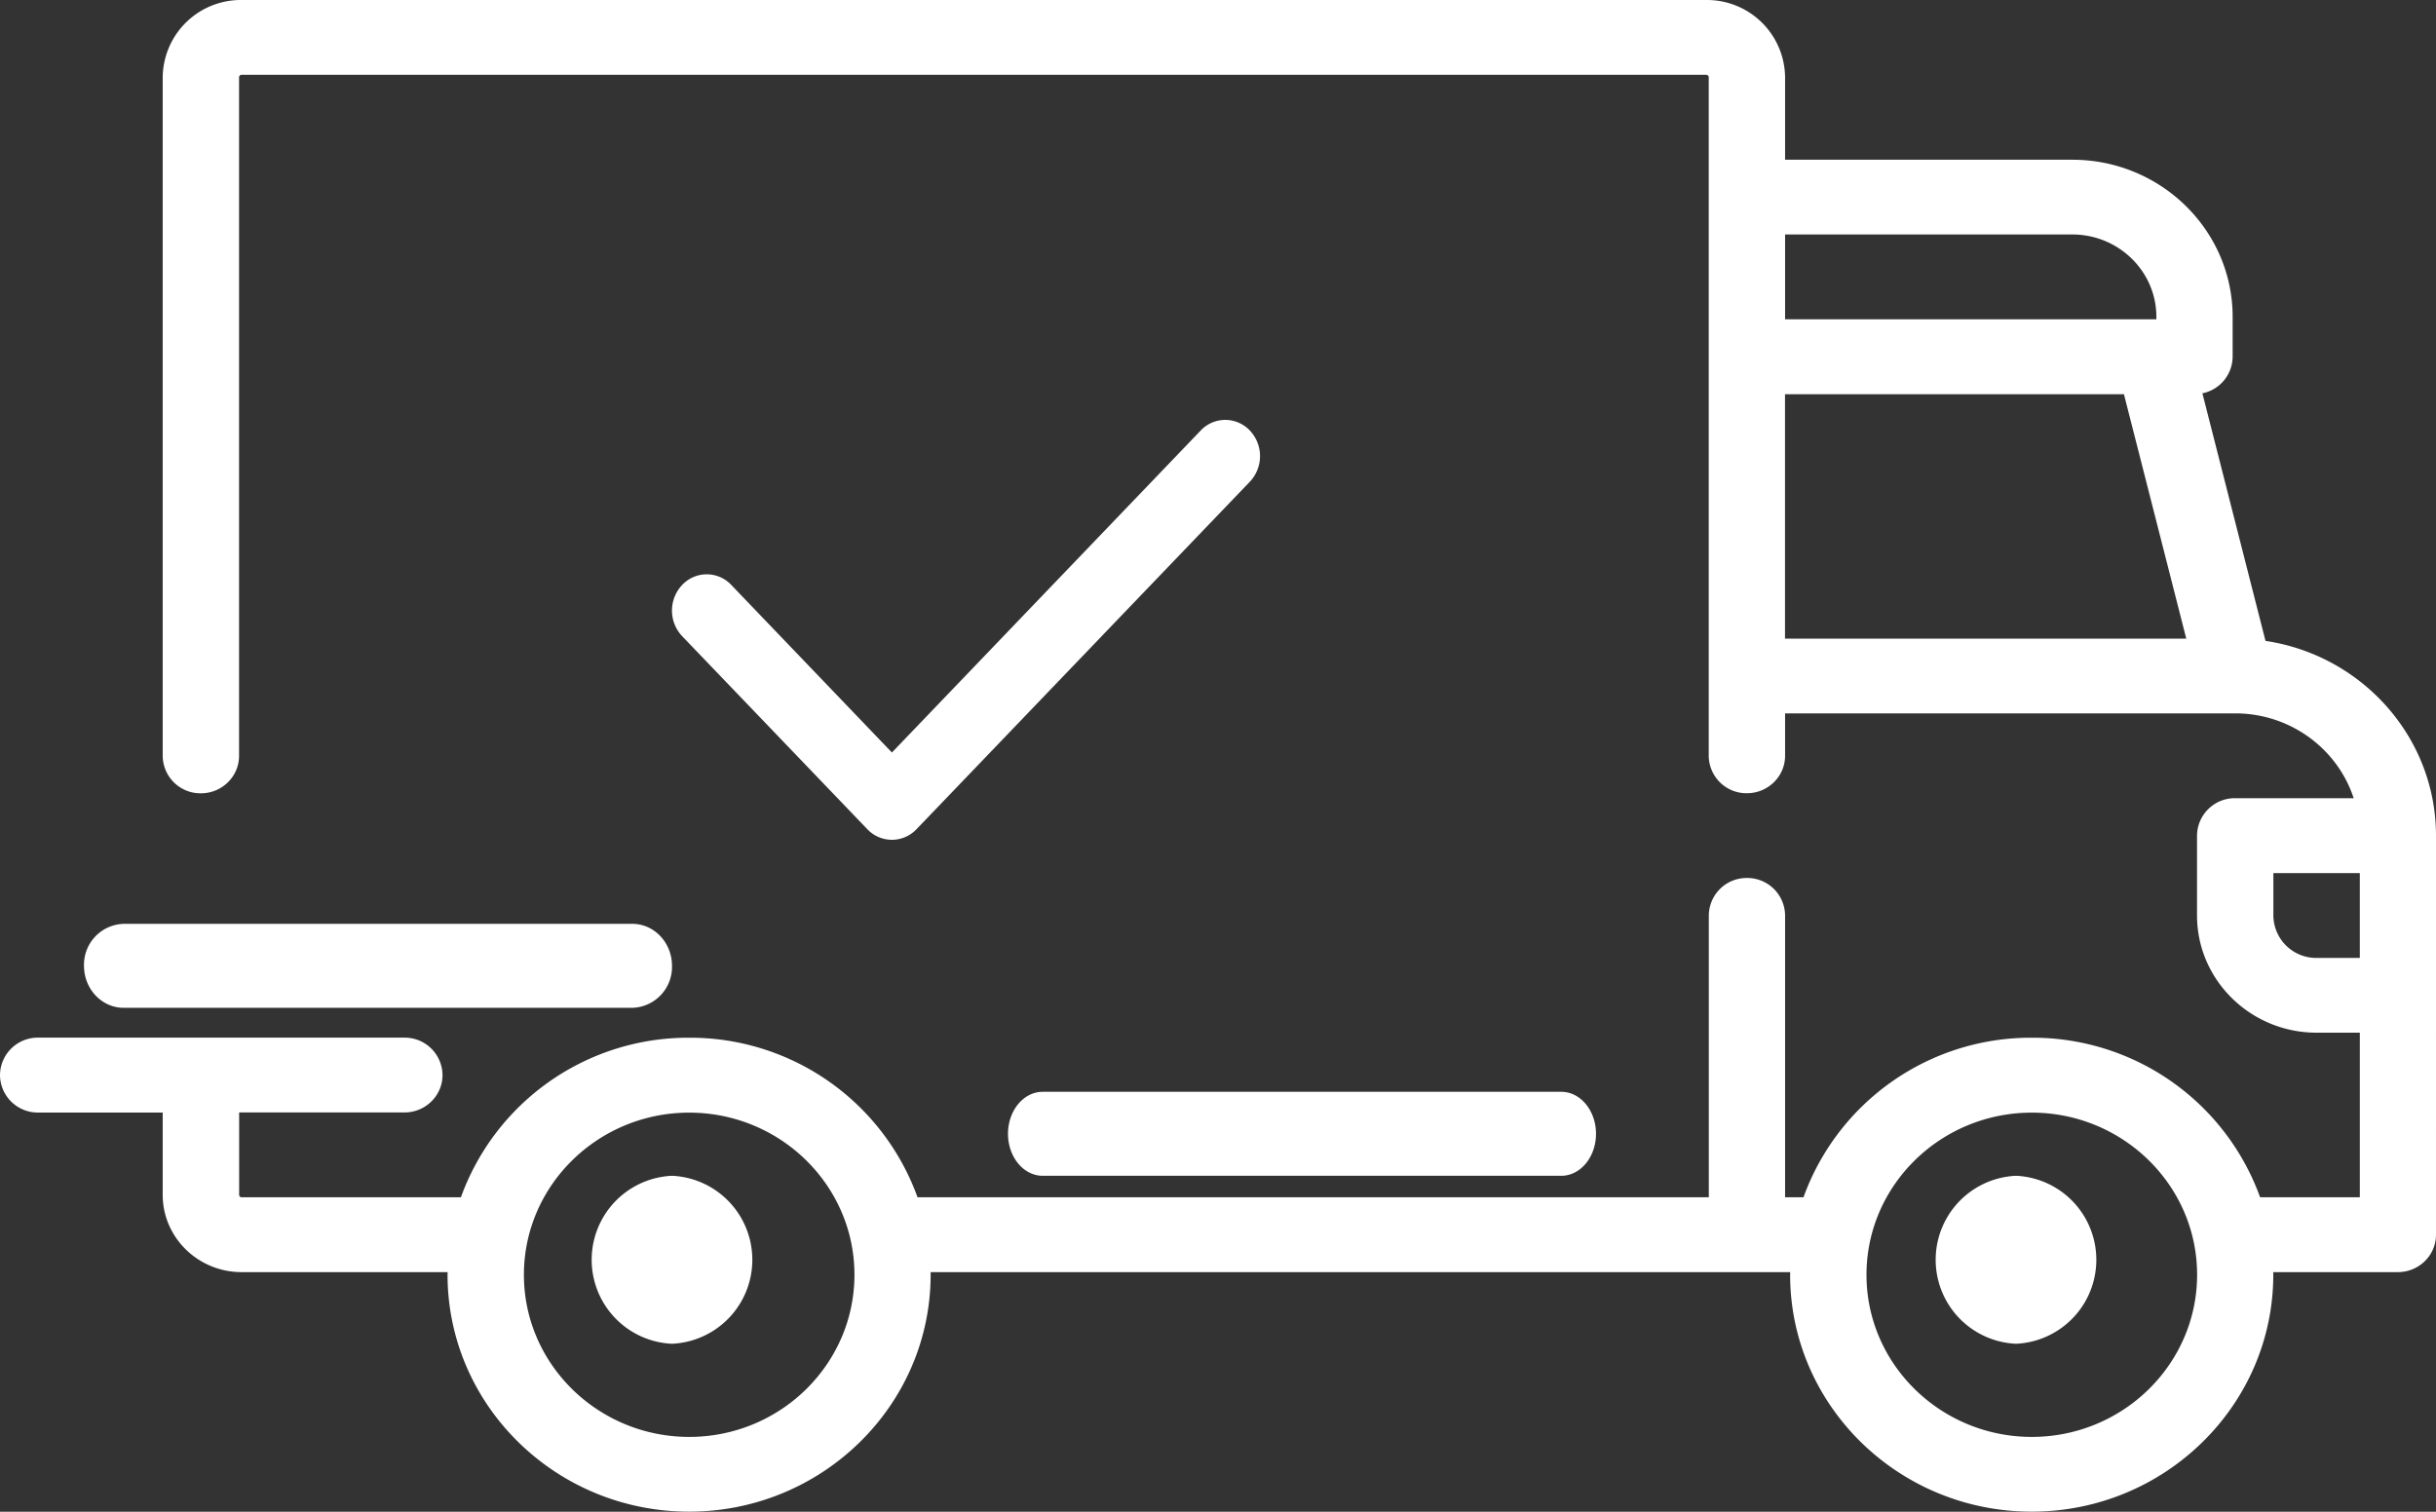 <?xml version="1.0" encoding="UTF-8"?>
<svg viewBox="0 0 29 18" xmlns="http://www.w3.org/2000/svg">
<rect x="0" y="0" width="29" height="18" fill="#333333" stroke="none"/>
<g fill="#FFF">
<path d="M26.97 7.63l-.751-2.947a.448.448 0 0 0 .36-.435v-.476c0-1.031-.856-1.87-1.908-1.87h-3.42V.92A.93.93 0 0 0 20.312 0H2.876a.93.93 0 0 0-.939.92V9a.45.45 0 0 0 .454.446c.251 0 .455-.2.455-.446V.92a.03.03 0 0 1 .03-.029h17.436a.03.03 0 0 1 .03.03V9a.45.45 0 0 0 .454.445c.251 0 .455-.2.455-.446v-.505H26.609c.66 0 1.22.425 1.411 1.01H26.61a.45.45 0 0 0-.455.446v.95c0 .77.639 1.396 1.423 1.396h.515v1.96h-1.187a2.877 2.877 0 0 0-2.718-1.9 2.877 2.877 0 0 0-2.718 1.9h-.219v-3.356a.45.45 0 0 0-.454-.446.45.45 0 0 0-.454.446v3.356h-9.42a2.877 2.877 0 0 0-2.718-1.9 2.877 2.877 0 0 0-2.718 1.9h-2.61a.03.03 0 0 1-.03-.03v-.98h1.967c.25 0 .454-.199.454-.445a.45.45 0 0 0-.454-.446H.454a.45.45 0 0 0-.454.446.45.45 0 0 0 .454.446h1.483v.98c0 .507.421.92.939.92h2.453l-.001.03c0 1.556 1.29 2.822 2.876 2.822 1.585 0 2.875-1.266 2.875-2.822v-.03h10.233l-.001.03c0 1.556 1.29 2.822 2.876 2.822 1.585 0 2.876-1.266 2.876-2.822l-.001-.03h1.484c.25 0 .454-.199.454-.445V9.951c0-1.174-.882-2.149-2.03-2.32zm-5.72-4.838h3.421c.551 0 1 .44 1 .98v.03h-4.42v-1.01zm0 4.812v-2.91h4.035l.742 2.91h-4.776zM8.205 17.109c-1.085 0-1.968-.866-1.968-1.93 0-1.065.883-1.931 1.968-1.931s1.967.866 1.967 1.93c0 1.065-.882 1.931-1.967 1.931zm15.983 0c-1.085 0-1.968-.866-1.968-1.93 0-1.065.883-1.931 1.968-1.931s1.968.866 1.968 1.93c0 1.065-.883 1.931-1.968 1.931zm3.905-5.703h-.515a.51.51 0 0 1-.514-.505v-.505h1.029v1.01z"/>
<path d="M8 14a1.001 1.001 0 0 0 0 2 1.001 1.001 0 0 0 0-2zM24 14a1.001 1.001 0 0 0 0 2 1.001 1.001 0 0 0 0-2zM18.587 13h-6.174c-.228 0-.413.224-.413.5s.185.5.413.5h6.174c.228 0 .413-.224.413-.5s-.185-.5-.413-.5zM7.527 11H1.473a.487.487 0 0 0-.473.5c0 .276.212.5.473.5h6.054A.487.487 0 0 0 8 11.5c0-.276-.212-.5-.473-.5zM14.879 5.126a.402.402 0 0 0-.585 0L10.618 8.96 8.706 6.965a.401.401 0 0 0-.585 0 .444.444 0 0 0 0 .61l2.205 2.299a.403.403 0 0 0 .584 0l3.969-4.138a.444.444 0 0 0 0-.61z"/>
</g>
</svg>
